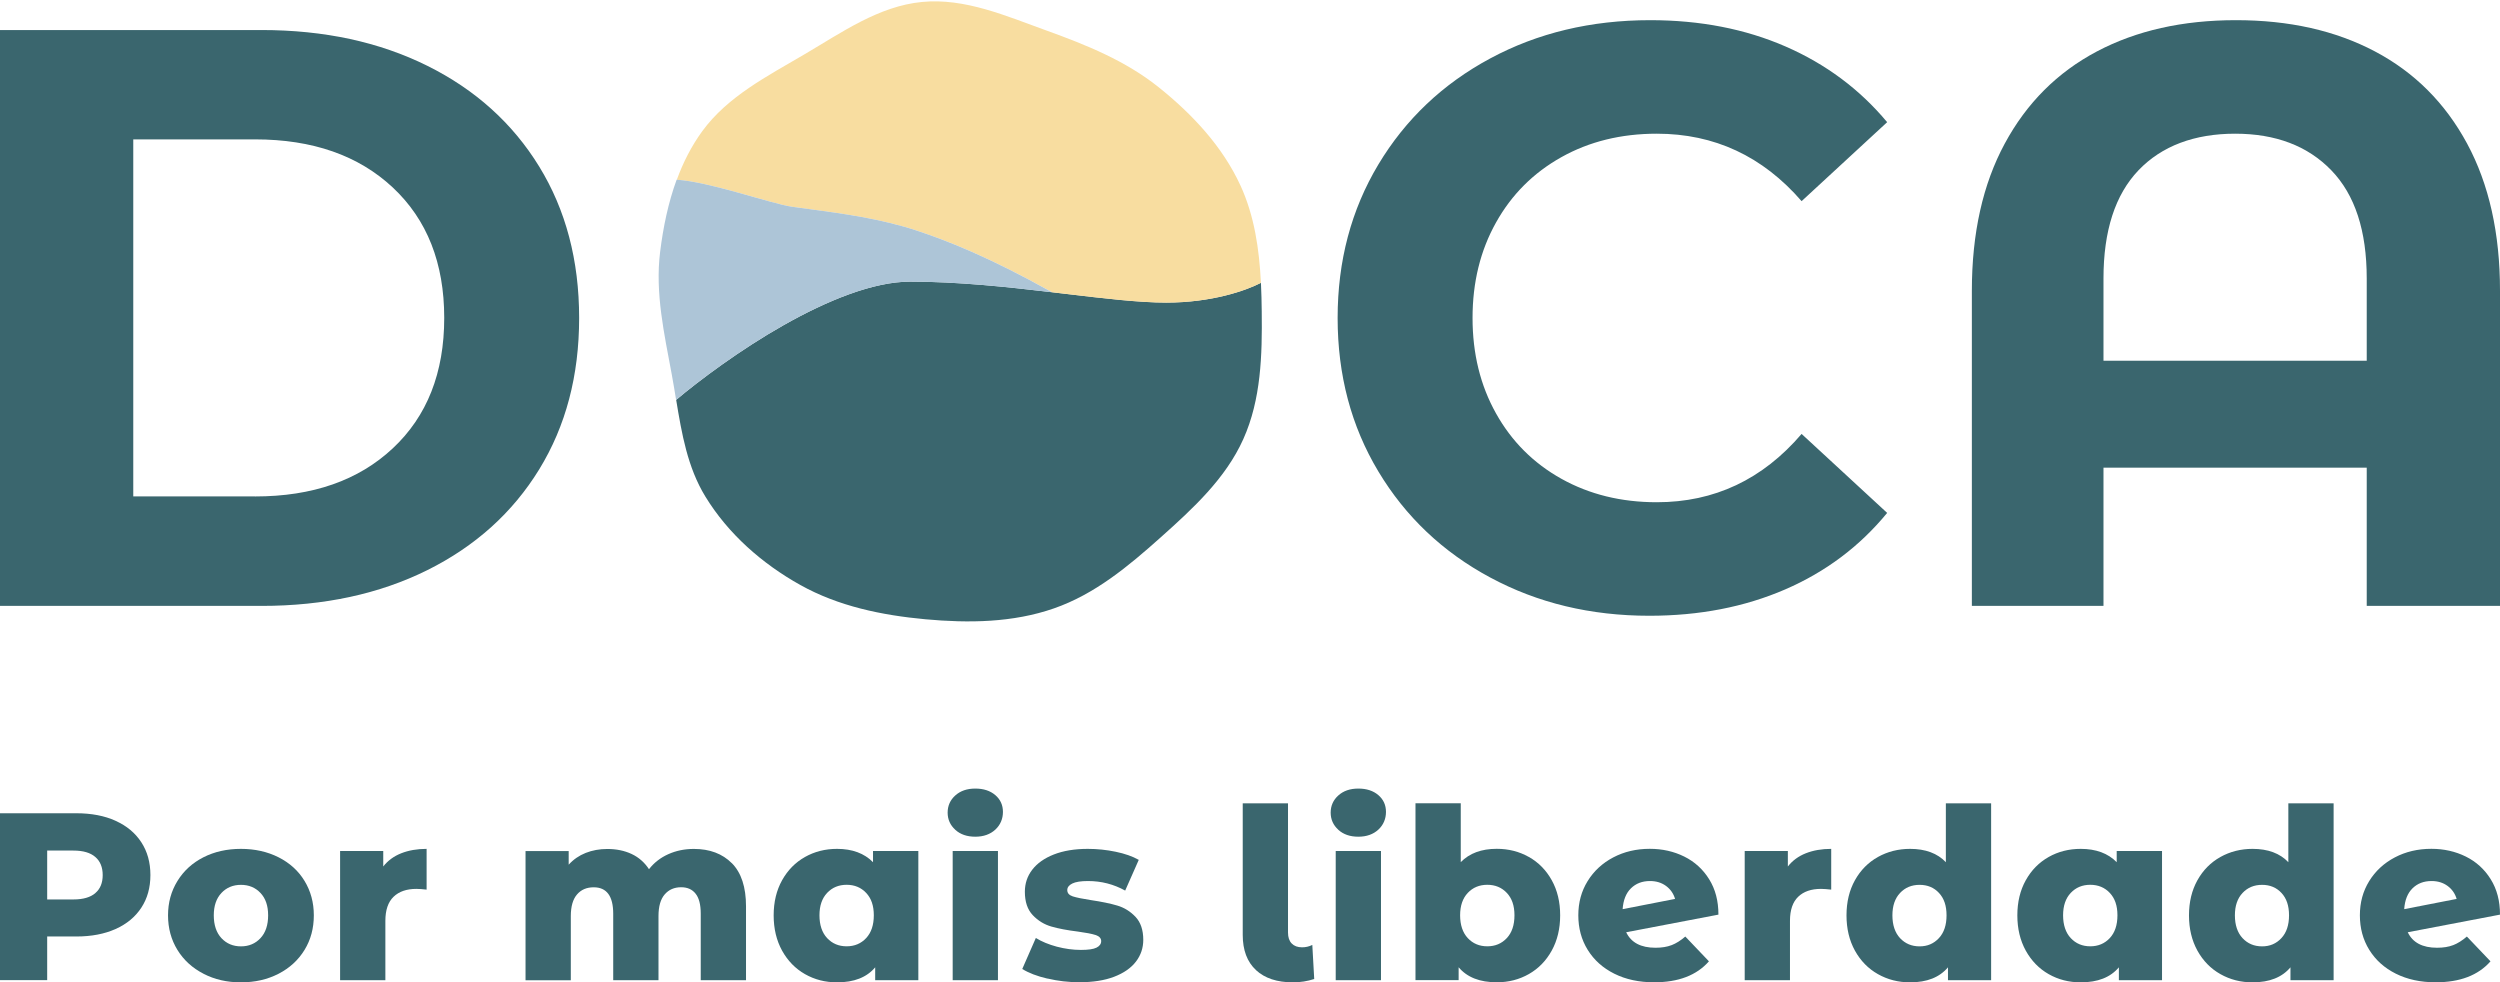 <?xml version="1.0" encoding="UTF-8"?>
<svg id="Layer_2" xmlns="http://www.w3.org/2000/svg" viewBox="0 0 471.04 185.08">
    <defs>
        <style>
            .cls-1 {
                fill: #f8dda0;
            }

            .cls-1,
            .cls-2,
            .cls-3 {
                stroke-width: 0px;
            }

            .cls-2 {
                fill: #3a666e;
            }

            .cls-3 {
                fill: #adc5d7;
            }
        </style>
    </defs>
    <g id="Layer_1-2">
        <path class="cls-2"
            d="m237.73,58.74c.1,8.16-.12,16.52-3.46,23.97-3.33,7.44-9.49,13.1-15.58,18.54-6.06,5.42-12.41,10.71-20.11,13.38-7.74,2.7-16.08,2.8-24.24,2.05-8.2-.76-16.37-2.45-23.55-6.46-7.21-4.02-13.61-9.65-17.9-16.68-3.35-5.48-4.44-11.84-5.49-18.2h0c4.33-3.66,12.16-9.51,20.27-14.09,8.13-4.6,16.84-8.19,23.82-8.19,8.95,0,18.11.98,26.49,1.97l.26.03,2.54.3c7.26.86,13.84,1.65,18.97,1.65,8.57,0,15.06-2.28,17.83-3.73.09,1.81.13,3.63.15,5.45Z" />
        <path class="cls-1"
            d="m233.72,34.94c2.64,5.75,3.54,12.02,3.86,18.35-2.77,1.45-9.26,3.73-17.83,3.73-5.13,0-11.72-.78-18.97-1.65l-2.54-.3c-12.03-6.73-19.96-9.78-25.41-11.59-6.81-2.27-14.26-3.26-20.28-4.07h-.01c-1.14-.15-2.22-.3-3.24-.44-1.03-.14-2.55-.53-4.29-1.01-.88-.24-1.85-.52-2.87-.8-.99-.28-2.02-.58-3.05-.86-4.14-1.15-8.49-2.24-11.57-2.43,1.19-3.26,2.76-6.36,4.81-9.17,4.79-6.55,12.27-10.36,19.27-14.48,7.03-4.13,13.98-9.06,22.11-9.85,8.1-.79,15.88,2.65,23.54,5.41,7.48,2.7,14.84,5.68,21.04,10.64,6.35,5.08,12.04,11.15,15.43,18.53Z" />
        <path class="cls-3"
            d="m198.23,55.07l-.26-.03c-8.39-.99-17.55-1.97-26.49-1.97-6.97,0-15.68,3.59-23.82,8.19-8.1,4.58-15.94,10.43-20.27,14.09h0c-.26-1.59-.52-3.18-.81-4.75-1.42-7.71-3.17-15.37-2.2-23.15.57-4.61,1.52-9.24,3.11-13.59,3.07.19,7.42,1.28,11.57,2.43,1.03.28,2.06.58,3.05.86,1.02.29,1.99.56,2.87.8,1.75.48,3.26.87,4.29,1.01,1.02.15,2.11.29,3.24.44h.01c6.02.81,13.47,1.8,20.28,4.07,5.45,1.81,13.38,4.86,25.41,11.59Z" />
        <path class="cls-2"
            d="m0,5.66h49.29c11.78,0,22.19,2.25,31.23,6.74,9.04,4.49,16.07,10.83,21.08,18.99,5.01,8.16,7.52,17.67,7.52,28.52s-2.51,20.36-7.52,28.52c-5.01,8.16-12.04,14.49-21.08,18.99-9.04,4.49-19.45,6.74-31.23,6.74H0V5.66Zm48.05,87.88c10.85,0,19.5-3.02,25.96-9.07,6.46-6.04,9.69-14.23,9.69-24.57s-3.23-18.52-9.69-24.57c-6.46-6.04-15.11-9.07-25.96-9.07h-22.94v67.27h22.94Z" />
        <path class="cls-2"
            d="m280.78,108.81c-8.94-4.8-15.97-11.47-21.08-19.99-5.12-8.53-7.67-18.16-7.67-28.91s2.56-20.38,7.67-28.91c5.11-8.52,12.14-15.19,21.08-19.99,8.94-4.81,18.99-7.21,30.15-7.21,9.4,0,17.9,1.65,25.5,4.96,7.59,3.31,13.97,8.06,19.14,14.26l-16.12,14.88c-7.34-8.47-16.43-12.71-27.28-12.71-6.72,0-12.71,1.47-17.98,4.42-5.27,2.95-9.38,7.05-12.32,12.32-2.95,5.27-4.42,11.26-4.42,17.98s1.47,12.71,4.42,17.98c2.94,5.27,7.05,9.38,12.32,12.32,5.27,2.94,11.26,4.42,17.98,4.42,10.85,0,19.94-4.29,27.28-12.87l16.12,14.88c-5.17,6.3-11.57,11.11-19.22,14.42-7.65,3.31-16.17,4.96-25.58,4.96-11.06,0-21.06-2.4-29.99-7.21Z" />
        <path class="cls-2"
            d="m447.48,9.69c7.44,3.93,13.23,9.71,17.36,17.36,4.13,7.65,6.2,16.9,6.2,27.74v59.37h-25.11v-26.04h-49.6v26.04h-24.8v-59.37c0-10.85,2.07-20.1,6.2-27.74,4.13-7.65,9.92-13.43,17.36-17.36,7.44-3.93,16.17-5.89,26.2-5.89s18.75,1.96,26.19,5.89Zm-1.55,58.28v-15.5c0-8.99-2.22-15.78-6.67-20.38-4.44-4.6-10.49-6.9-18.13-6.9s-13.82,2.3-18.21,6.9c-4.39,4.6-6.59,11.39-6.59,20.38v15.5h49.6Z" />
        <path class="cls-2"
            d="m21.78,154.66c2.1.94,3.71,2.29,4.85,4.04,1.14,1.75,1.71,3.81,1.71,6.17s-.57,4.42-1.71,6.15c-1.14,1.74-2.75,3.08-4.85,4.02-2.1.94-4.57,1.41-7.41,1.41h-5.48v8.22H0v-31.44h14.37c2.84,0,5.31.47,7.41,1.42Zm-3.82,13.61c.93-.79,1.39-1.92,1.39-3.39s-.46-2.61-1.39-3.41c-.93-.81-2.31-1.21-4.13-1.21h-4.94v9.21h4.94c1.83,0,3.2-.4,4.13-1.19Z" />
        <path class="cls-2"
            d="m38.35,183.47c-2.1-1.08-3.74-2.57-4.92-4.49-1.18-1.92-1.77-4.09-1.77-6.51s.59-4.55,1.77-6.47c1.18-1.92,2.81-3.41,4.89-4.47,2.08-1.06,4.44-1.59,7.07-1.59s5,.53,7.1,1.59c2.09,1.06,3.73,2.54,4.89,4.45s1.75,4.06,1.75,6.49-.58,4.6-1.75,6.51-2.8,3.41-4.89,4.49c-2.1,1.08-4.46,1.62-7.1,1.62s-4.96-.54-7.05-1.62Zm10.73-6.71c.96-1.03,1.44-2.46,1.44-4.29s-.48-3.2-1.44-4.22c-.96-1.02-2.19-1.53-3.68-1.53s-2.72.51-3.68,1.53c-.96,1.02-1.44,2.42-1.44,4.22s.48,3.26,1.44,4.29c.96,1.03,2.19,1.55,3.68,1.55s2.72-.52,3.68-1.55Z" />
        <path class="cls-2"
            d="m75.6,160.77c1.39-.55,2.99-.83,4.78-.83v7.68c-.78-.09-1.42-.14-1.93-.14-1.83,0-3.26.49-4.29,1.48-1.03.99-1.55,2.5-1.55,4.54v11.18h-8.53v-24.34h8.13v2.92c.87-1.11,2-1.94,3.39-2.49Z" />
        <path class="cls-2"
            d="m137.89,162.63c1.78,1.8,2.67,4.51,2.67,8.13v13.92h-8.53v-12.53c0-1.71-.32-2.96-.97-3.77-.64-.81-1.55-1.21-2.72-1.21-1.29,0-2.32.45-3.1,1.35-.78.9-1.17,2.26-1.17,4.09v12.08h-8.53v-12.53c0-3.32-1.23-4.98-3.68-4.98-1.32,0-2.37.45-3.14,1.35-.78.9-1.17,2.26-1.17,4.09v12.08h-8.53v-24.34h8.13v2.56c.9-.99,1.97-1.73,3.21-2.22,1.24-.49,2.6-.74,4.06-.74,1.71,0,3.23.31,4.58.94,1.35.63,2.44,1.59,3.28,2.87.96-1.23,2.17-2.17,3.64-2.83,1.47-.66,3.07-.99,4.81-.99,2.99,0,5.38.9,7.16,2.69Z" />
        <path class="cls-2"
            d="m173.03,160.34v24.34h-8.13v-2.42c-1.59,1.89-3.98,2.83-7.19,2.83-2.22,0-4.23-.52-6.04-1.55-1.81-1.03-3.25-2.51-4.31-4.42-1.06-1.92-1.59-4.13-1.59-6.65s.53-4.72,1.59-6.62c1.06-1.9,2.5-3.36,4.31-4.38,1.81-1.02,3.82-1.53,6.04-1.53,2.87,0,5.13.84,6.78,2.51v-2.11h8.53Zm-9.83,16.41c.96-1.03,1.44-2.46,1.44-4.29s-.48-3.2-1.44-4.22c-.96-1.02-2.19-1.53-3.68-1.53s-2.72.51-3.68,1.53c-.96,1.02-1.44,2.42-1.44,4.22s.48,3.26,1.44,4.29c.96,1.03,2.19,1.55,3.68,1.55s2.72-.52,3.68-1.55Z" />
        <path class="cls-2"
            d="m179.99,156.34c-.96-.87-1.44-1.95-1.44-3.23s.48-2.37,1.44-3.23c.96-.87,2.22-1.3,3.77-1.3s2.81.41,3.77,1.23c.96.82,1.44,1.88,1.44,3.17s-.48,2.46-1.44,3.34c-.96.88-2.22,1.33-3.77,1.33s-2.81-.43-3.77-1.3Zm-.49,4h8.53v24.34h-8.53v-24.34Z" />
        <path class="cls-2"
            d="m197.37,184.39c-1.98-.46-3.56-1.07-4.76-1.82l2.56-5.84c1.11.69,2.43,1.23,3.95,1.64,1.53.4,3.04.61,4.54.61,1.38,0,2.36-.14,2.94-.43s.88-.7.88-1.23-.35-.92-1.06-1.15c-.7-.23-1.82-.44-3.35-.65-1.95-.24-3.6-.55-4.96-.94-1.36-.39-2.54-1.11-3.53-2.16-.99-1.05-1.48-2.51-1.48-4.4,0-1.56.46-2.94,1.39-4.15.93-1.21,2.28-2.17,4.06-2.87,1.78-.7,3.91-1.06,6.4-1.06,1.77,0,3.52.18,5.25.54,1.74.36,3.19.87,4.36,1.53l-2.56,5.79c-2.16-1.2-4.49-1.8-7.01-1.8-1.35,0-2.34.16-2.96.47-.63.31-.94.73-.94,1.23,0,.57.34.96,1.03,1.19.69.22,1.83.46,3.41.7,2.01.3,3.67.64,4.98,1.03,1.32.39,2.46,1.1,3.44,2.13.97,1.03,1.46,2.48,1.46,4.33,0,1.53-.46,2.9-1.39,4.11-.93,1.21-2.3,2.16-4.11,2.85-1.81.69-3.99,1.03-6.53,1.03-2.04,0-4.04-.23-6.02-.7Z" />
        <path class="cls-2"
            d="m236.64,182.77c-1.66-1.54-2.49-3.75-2.49-6.62v-24.79h8.53v24.34c0,.9.23,1.59.7,2.07s1.11.72,1.95.72c.69,0,1.33-.15,1.93-.45l.36,6.42c-1.29.42-2.62.63-4,.63-2.99,0-5.32-.77-6.98-2.31Z" />
        <path class="cls-2"
            d="m252.16,156.34c-.96-.87-1.44-1.95-1.44-3.23s.48-2.37,1.44-3.23c.96-.87,2.22-1.3,3.77-1.3s2.81.41,3.77,1.23,1.44,1.88,1.44,3.17-.48,2.46-1.44,3.34c-.96.88-2.22,1.33-3.77,1.33s-2.81-.43-3.77-1.3Zm-.49,4h8.53v24.34h-8.53v-24.34Z" />
        <path class="cls-2"
            d="m288.06,161.46c1.81,1.02,3.25,2.48,4.31,4.38,1.06,1.9,1.59,4.11,1.59,6.62s-.53,4.73-1.59,6.65c-1.06,1.92-2.5,3.39-4.31,4.42-1.81,1.03-3.83,1.55-6.04,1.55-3.2,0-5.6-.94-7.19-2.83v2.42h-8.13v-33.32h8.53v11.09c1.65-1.68,3.91-2.51,6.78-2.51,2.22,0,4.23.51,6.04,1.53Zm-4.15,15.29c.96-1.03,1.44-2.46,1.44-4.29s-.48-3.2-1.44-4.22c-.96-1.02-2.19-1.53-3.68-1.53s-2.72.51-3.68,1.53-1.44,2.42-1.44,4.22.48,3.26,1.44,4.29,2.19,1.55,3.68,1.55,2.72-.52,3.68-1.55Z" />
        <path class="cls-2"
            d="m314.96,178.08c.85-.33,1.71-.87,2.58-1.62l4.45,4.67c-2.31,2.63-5.75,3.95-10.33,3.95-2.84,0-5.34-.54-7.5-1.62s-3.82-2.57-5.01-4.49-1.77-4.09-1.77-6.51.58-4.54,1.75-6.44,2.78-3.39,4.83-4.47c2.05-1.08,4.35-1.62,6.89-1.62,2.37,0,4.53.49,6.49,1.46,1.96.97,3.53,2.4,4.69,4.27,1.17,1.87,1.75,4.09,1.75,6.67l-17.38,3.32c.93,1.95,2.77,2.92,5.52,2.92,1.17,0,2.18-.16,3.03-.49Zm-7.66-10.71c-.93.91-1.45,2.22-1.57,3.93l9.88-1.93c-.3-1.02-.87-1.83-1.71-2.45-.84-.61-1.84-.92-3.01-.92-1.47,0-2.66.46-3.59,1.37Z" />
        <path class="cls-2"
            d="m340.25,160.77c1.39-.55,2.99-.83,4.78-.83v7.68c-.78-.09-1.42-.14-1.93-.14-1.83,0-3.26.49-4.29,1.48s-1.55,2.5-1.55,4.54v11.18h-8.53v-24.34h8.13v2.92c.87-1.11,2-1.94,3.39-2.49Z" />
        <path class="cls-2"
            d="m375.16,151.36v33.32h-8.13v-2.42c-1.59,1.89-3.97,2.83-7.14,2.83-2.22,0-4.24-.52-6.06-1.55-1.83-1.03-3.27-2.51-4.33-4.42-1.06-1.92-1.59-4.13-1.59-6.65s.53-4.72,1.59-6.62c1.06-1.9,2.51-3.36,4.33-4.38,1.83-1.02,3.85-1.53,6.06-1.53,2.9,0,5.15.84,6.74,2.51v-11.09h8.53Zm-9.84,25.4c.96-1.03,1.44-2.46,1.44-4.29s-.47-3.2-1.42-4.22c-.94-1.02-2.16-1.53-3.66-1.53s-2.72.51-3.68,1.53-1.44,2.42-1.44,4.22.48,3.26,1.44,4.29,2.19,1.55,3.68,1.55,2.68-.52,3.64-1.55Z" />
        <path class="cls-2"
            d="m407.36,160.34v24.34h-8.13v-2.42c-1.59,1.89-3.98,2.83-7.19,2.83-2.22,0-4.23-.52-6.04-1.55-1.81-1.03-3.25-2.51-4.31-4.42-1.06-1.92-1.59-4.13-1.59-6.65s.53-4.72,1.59-6.62c1.06-1.9,2.5-3.36,4.31-4.38,1.81-1.02,3.82-1.53,6.04-1.53,2.88,0,5.14.84,6.78,2.51v-2.11h8.53Zm-9.84,16.41c.96-1.03,1.44-2.46,1.44-4.29s-.48-3.2-1.44-4.22-2.19-1.53-3.68-1.53-2.72.51-3.68,1.53-1.44,2.42-1.44,4.22.48,3.26,1.44,4.29,2.19,1.55,3.68,1.55,2.72-.52,3.68-1.55Z" />
        <path class="cls-2"
            d="m439.69,151.36v33.32h-8.13v-2.42c-1.59,1.89-3.97,2.83-7.14,2.83-2.22,0-4.24-.52-6.06-1.55-1.83-1.03-3.27-2.51-4.33-4.42-1.06-1.92-1.59-4.13-1.59-6.65s.53-4.72,1.59-6.62c1.06-1.9,2.51-3.36,4.33-4.38,1.83-1.02,3.85-1.53,6.06-1.53,2.9,0,5.15.84,6.74,2.51v-11.09h8.53Zm-9.84,25.4c.96-1.03,1.44-2.46,1.44-4.29s-.47-3.2-1.42-4.22c-.94-1.02-2.16-1.53-3.66-1.53s-2.72.51-3.68,1.53-1.44,2.42-1.44,4.22.48,3.26,1.44,4.29,2.19,1.55,3.68,1.55,2.68-.52,3.64-1.55Z" />
        <path class="cls-2"
            d="m462.22,178.08c.85-.33,1.71-.87,2.58-1.62l4.45,4.67c-2.31,2.63-5.75,3.95-10.33,3.95-2.84,0-5.34-.54-7.5-1.62s-3.82-2.57-5.01-4.49-1.77-4.09-1.77-6.51.58-4.54,1.75-6.44,2.78-3.39,4.83-4.47c2.05-1.08,4.35-1.62,6.89-1.62,2.37,0,4.53.49,6.49,1.46,1.96.97,3.53,2.4,4.69,4.27,1.17,1.87,1.75,4.09,1.75,6.67l-17.38,3.32c.93,1.95,2.77,2.92,5.52,2.92,1.17,0,2.18-.16,3.03-.49Zm-7.66-10.71c-.93.91-1.45,2.22-1.57,3.93l9.88-1.93c-.3-1.02-.87-1.83-1.71-2.45-.84-.61-1.84-.92-3.01-.92-1.47,0-2.66.46-3.59,1.37Z" />
    </g>
</svg>